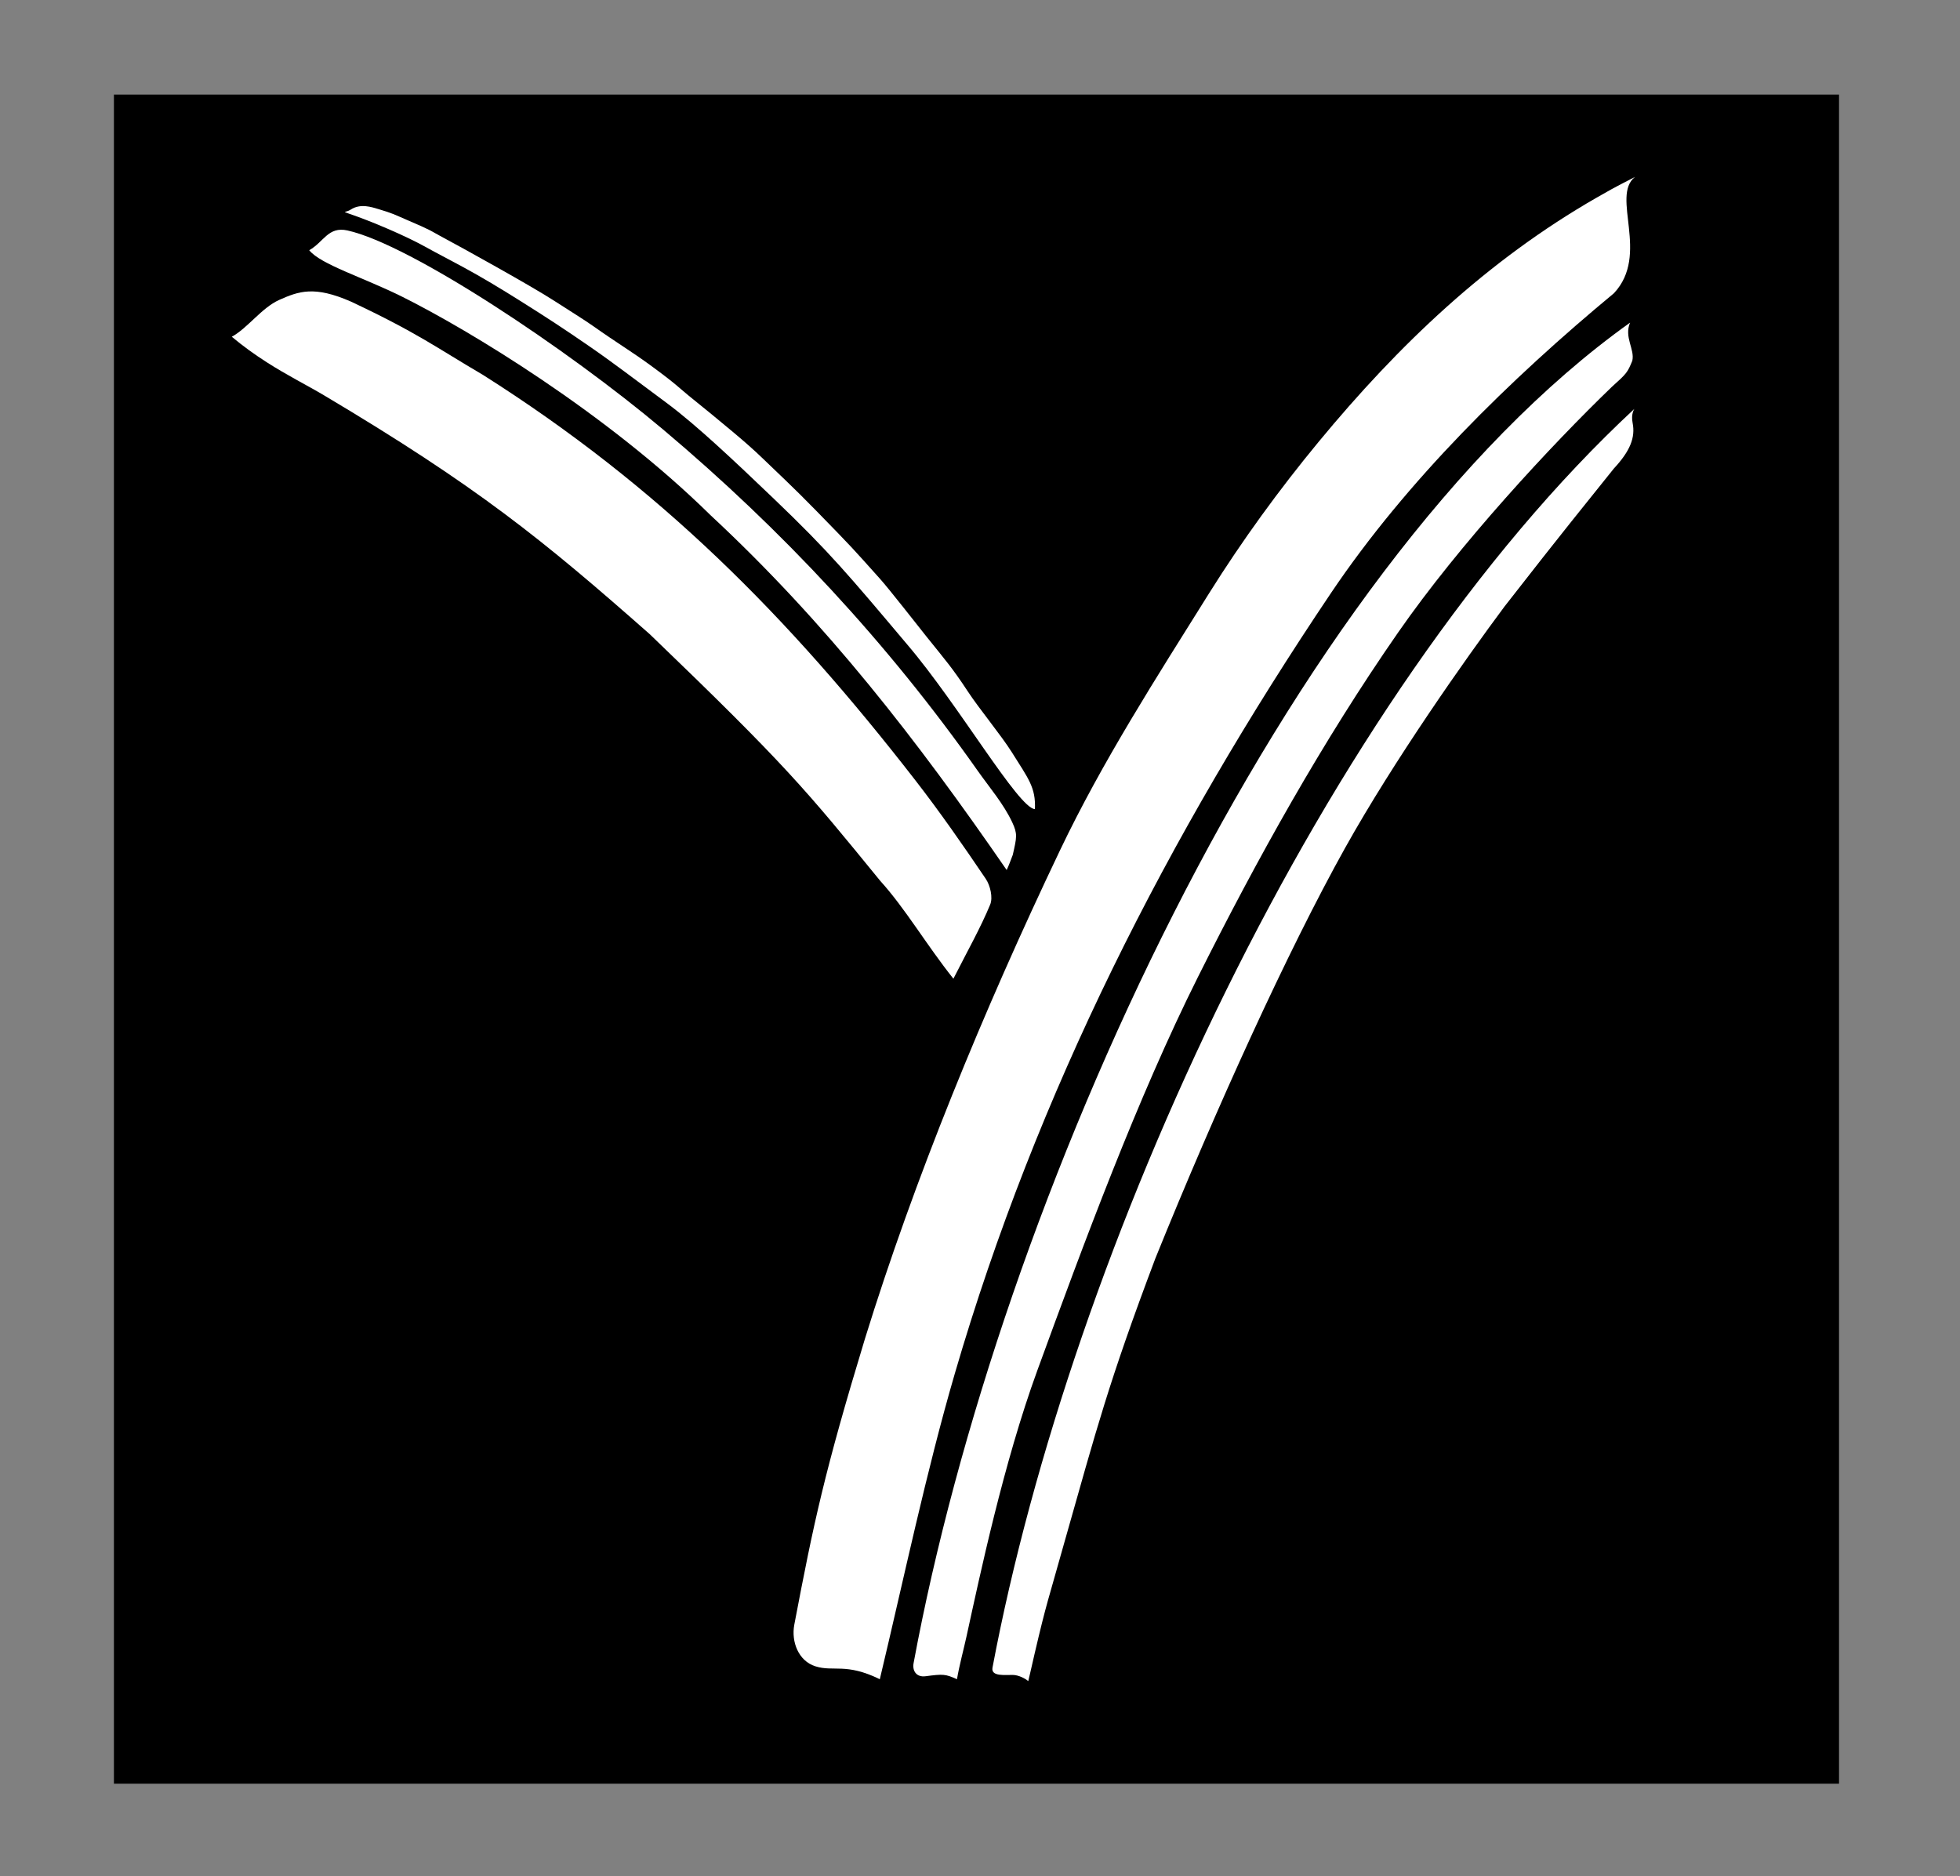 <?xml version="1.0" encoding="utf-8"?>
<!-- Generator: Adobe Illustrator 24.0.0, SVG Export Plug-In . SVG Version: 6.00 Build 0)  -->
<svg version="1.1" xmlns="http://www.w3.org/2000/svg" xmlns:xlink="http://www.w3.org/1999/xlink" x="0px" y="0px"
	 viewBox="0 0 269.76 258.24" style="enable-background:new 0 0 269.76 258.24;" xml:space="preserve">
<rect x="0" y="0" width="269.76" height="258.24" fill="#808080" stroke="none"/>
<style type="text/css">
	.st0{fill:#FFFFFF;}
</style>
<g id="Layer_2">
	<rect x="15.68" y="13.02" width="237.43" height="232.49"/>
</g>
<g id="Layer_2_xA0_Image_1_">
	<g>
		<path class="st0" d="M38.43,41.28c2.68-1.19,4.81-1.99,9.89,0.24c9.17,4.32,11.59,6.23,18.15,10.08
			c24.31,15.39,41.98,33.2,59.52,55.81c3.4,4.38,6.57,8.95,9.68,13.55c0.63,0.93,1.01,2.59,0.61,3.55
			c-1.32,3.19-3.04,6.22-5.06,10.2c-3.68-4.61-6.63-9.68-10.08-13.48c-10.25-12.56-12.93-15.88-31.69-33.92
			c-14.81-13.07-23.83-20.39-44.86-32.9c-2.34-1.39-5.11-2.77-7.88-4.55c-1.68-1.08-3.18-2.15-4.81-3.51
			C34.07,45.18,36,42.37,38.43,41.28z"/>
		<path class="st0" d="M225.02,24.36c-3.35,2.65,2.1,10.68-2.89,16c-14.25,11.81-28.5,25.75-38.94,41.26
			c-22.43,33.33-40.51,68.79-51.78,107.45c-3.94,13.52-6.99,28.12-10.32,42.06c-4.67-2.29-6.35-0.98-8.87-1.78
			c-2.32-0.73-3.34-3.37-2.9-5.72c2.69-14.15,4.15-21.02,9.73-39.38c6.77-21.89,16.22-44.95,26.82-67.17
			c5.84-12.25,13.3-23.84,20.54-35.42c4.54-7.25,9.62-14.24,15.07-20.84c11-13.32,23.2-24.97,38.29-33.63
			C221.2,26.38,221.91,25.94,225.02,24.36z"/>
		<path class="st0" d="M224.66,49.65c-0.66,1.62-0.77,1.76-2.8,3.58c-8.3,7.99-20.98,21.64-29.45,33.85
			c-10.4,14.97-19.37,31.09-27.54,47.41c-8.3,16.59-15.74,36.72-22.1,54.14c-4.65,12.73-7.93,28.31-9.75,36.63
			c-0.38,1.74-0.97,3.9-1.31,5.87c-1.59-0.72-1.91-0.73-4.32-0.41c-1.31,0.17-1.84-0.8-1.65-1.8
			c11.72-63.29,50.88-150.45,98.61-184.51C223.5,46.43,225.02,48.06,224.66,49.65z"/>
		<path class="st0" d="M138.55,119.75c-12.31-17.87-24.81-34.01-40.75-48.83c-14.32-14.1-33.35-25.54-42.41-30.06
			c-5.38-2.68-11.27-4.46-12.83-6.42c1.99-1.11,2.6-3.31,5.26-2.72c8.67,1.92,30.26,16.3,43.46,27.41
			c16.39,13.8,30.91,29.39,43.27,46.94c1.65,2.34,3.57,4.56,4.77,7.12c0.74,1.59,0.63,2.02,0.07,4.48
			C139.13,118.36,138.78,119.29,138.55,119.75z"/>
		<path class="st0" d="M136.6,229.53c10.82-57.36,45.5-133.47,88.34-173.25c0,0-0.49,0.68-0.24,1.92c0.4,2.02-0.33,3.87-2.59,6.3
			c-9.64,11.98-11.35,14.29-15.04,18.98c-5.43,7.29-15.22,21.19-21.93,33.21c-7.91,14.18-17.78,35.89-26.13,56.53
			c-6.47,17.15-8.04,23.31-12.55,39.19c-2.22,7.95-2.4,8.07-4.07,15.23c-0.51,2.19-0.77,3.41-0.87,3.75
			c-0.41-0.35-1.31-0.84-2.12-0.85C138.38,230.51,136.36,230.81,136.6,229.53z"/>
		<path class="st0" d="M142.44,111.37c0.13-2.99-0.91-4.21-3.18-7.83c-1.46-2.33-4.47-5.95-6.07-8.39
			c-2.15-3.27-3.08-4.29-5.66-7.51c-1.15-1.44-5.17-6.59-6.42-7.98c-3.96-4.41-3.51-3.97-8.8-9.39c-3.22-3.3-5.43-5.32-7.29-7.13
			c-1.27-1.23-2.57-2.36-4.03-3.59c-1.86-1.56-4.17-3.46-6.19-5.08c-1.31-1.06-1.66-1.55-5.36-4.25c-2.68-1.95-4.48-2.99-7.73-5.29
			c-1.2-0.85-3.4-2.22-5.5-3.57c-3.22-2.07-12.26-7.08-15.71-8.93c-1.23-0.66-1.04-0.69-4.54-2.18c-1.76-0.76-1.91-0.88-3.84-1.46
			c-0.97-0.29-2.51-0.82-3.85,0.06c-0.64,0.42-1.3,0.2-0.21,0.57c2.91,0.98,7.69,3,10.51,4.57c1.73,0.96,2.73,1.45,5.22,2.8
			c2.49,1.35,5.04,2.88,7.82,4.63c3.74,2.35,5.88,3.75,9.41,6.18c3.37,2.32,6.3,4.58,10.69,7.83c2.24,1.66,4.68,3.79,6.78,5.69
			c2.57,2.33,5.18,4.81,8.04,7.55c7.62,7.29,10.3,10.51,18.35,20.06C131.97,97.05,140.17,111.25,142.44,111.37z"/>
	</g>
</g>
</svg>
